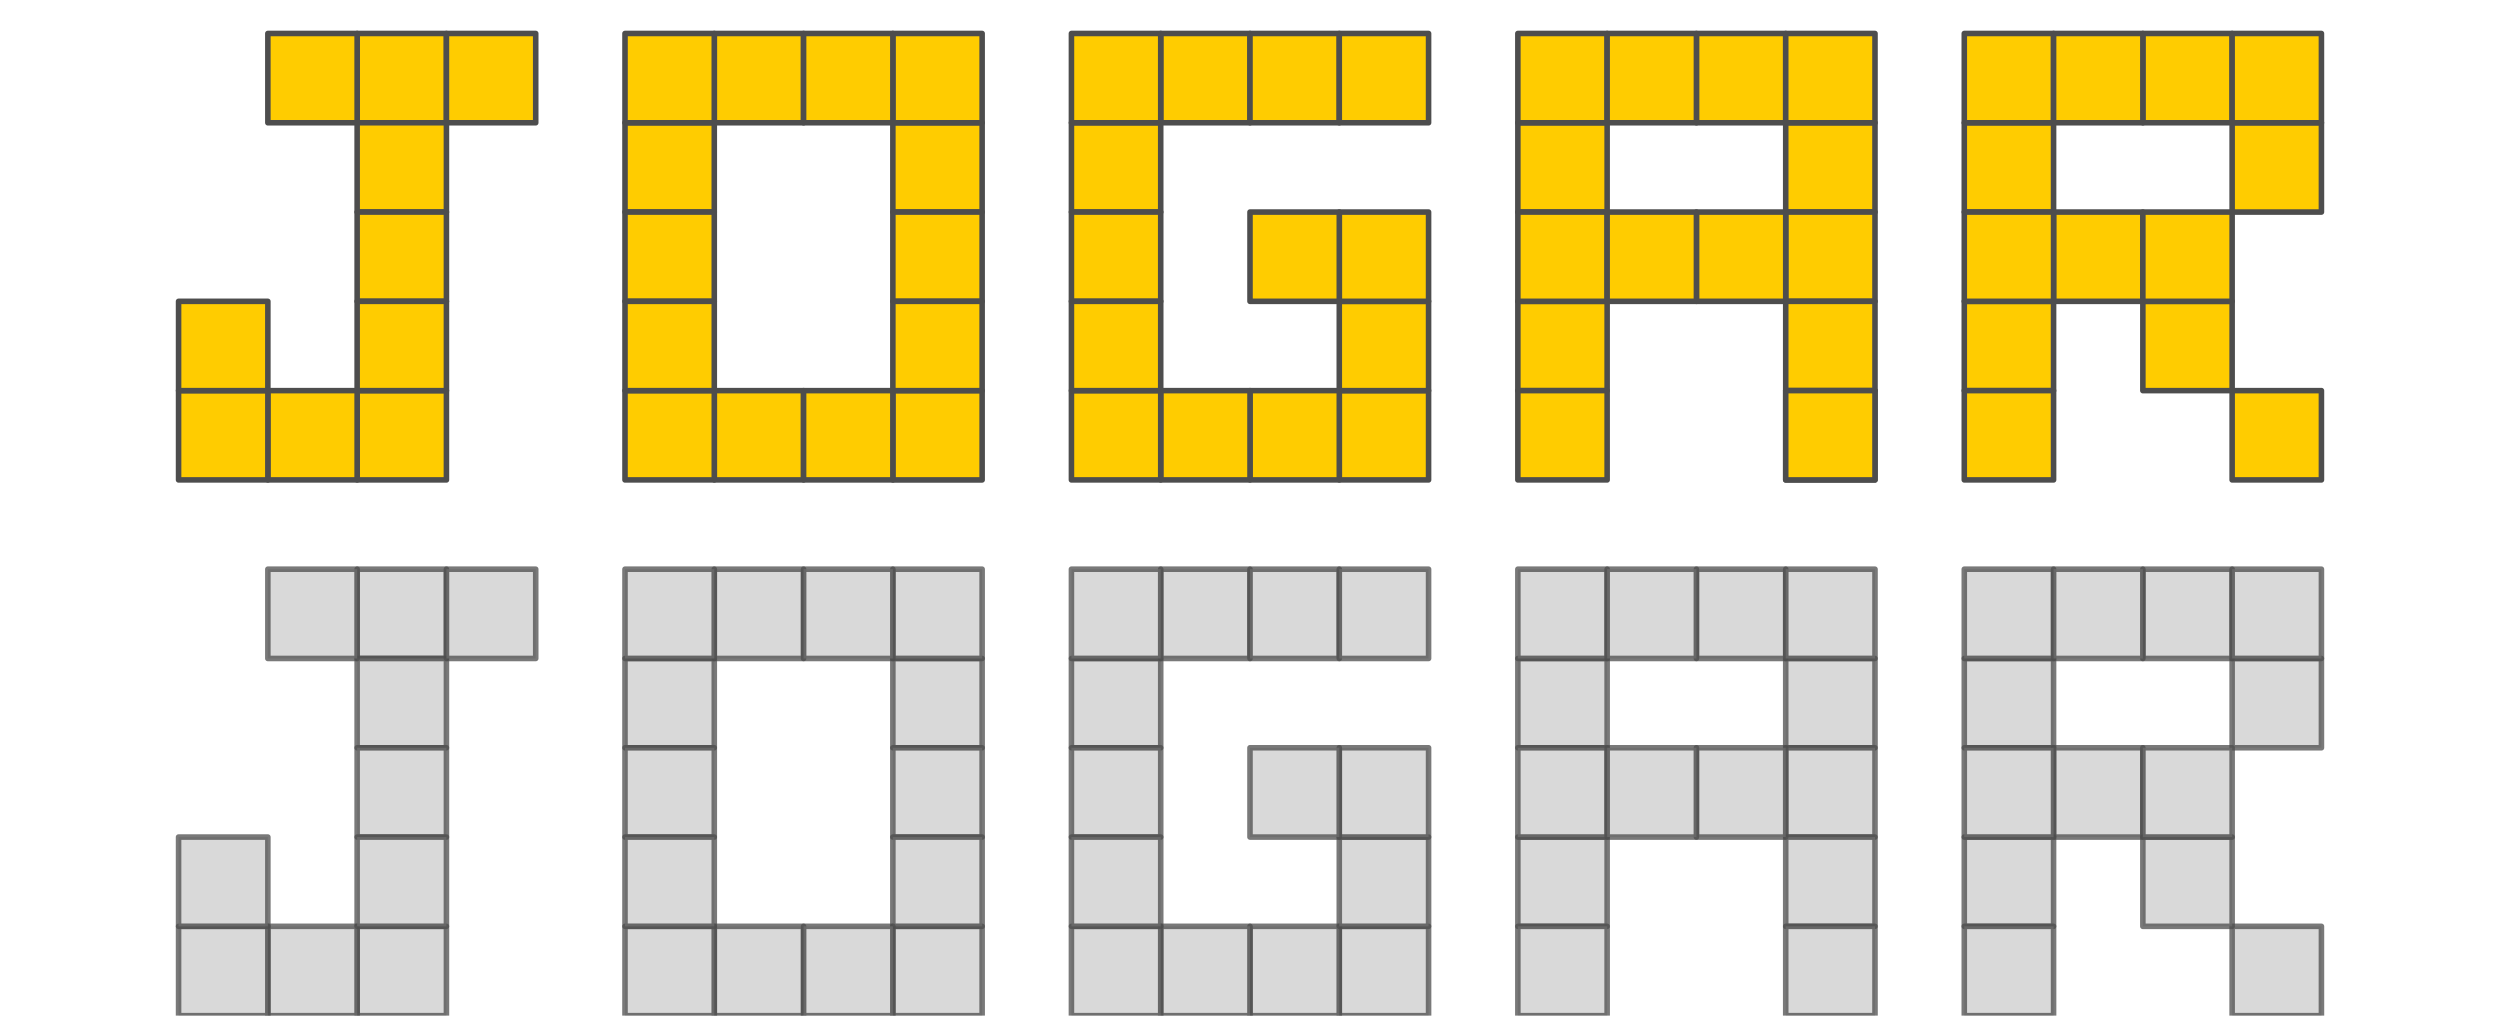 <?xml version="1.0" encoding="UTF-8" standalone="no"?>
<!-- Created with Inkscape (http://www.inkscape.org/) -->

<svg
   xmlns:dc="http://purl.org/dc/elements/1.1/"
   xmlns:cc="http://creativecommons.org/ns#"
   xmlns:rdf="http://www.w3.org/1999/02/22-rdf-syntax-ns#"
   xmlns:svg="http://www.w3.org/2000/svg"
   xmlns="http://www.w3.org/2000/svg"
   xmlns:sodipodi="http://sodipodi.sourceforge.net/DTD/sodipodi-0.dtd"
   xmlns:inkscape="http://www.inkscape.org/namespaces/inkscape"
   width="896"
   height="364"
   id="svg3804"
   version="1.1"
   inkscape:version="0.48.5 r10040"
   sodipodi:docname="mjogar.svg"
   inkscape:export-filename="F:\love2d\blockors\svg\mjogar.png"
   inkscape:export-xdpi="18.543957"
   inkscape:export-ydpi="18.543957">
  <defs
     id="defs3806" />
  <sodipodi:namedview
     id="base"
     pagecolor="#ffffff"
     bordercolor="#666666"
     borderopacity="1.0"
     inkscape:pageopacity="0.0"
     inkscape:pageshadow="2"
     inkscape:zoom="0.99112801"
     inkscape:cx="462.02848"
     inkscape:cy="305.44026"
     inkscape:document-units="px"
     inkscape:current-layer="g3003"
     showgrid="true"
     inkscape:window-width="1920"
     inkscape:window-height="1028"
     inkscape:window-x="-8"
     inkscape:window-y="-8"
     inkscape:window-maximized="1">
    <inkscape:grid
       type="xygrid"
       id="grid2986"
       empspacing="5"
       visible="true"
       enabled="true"
       snapvisiblegridlinesonly="true"
       spacingy="32px"
       spacingx="32px" />
  </sodipodi:namedview>
  <g
     inkscape:label="Layer 1"
     inkscape:groupmode="layer"
     id="layer1"
     transform="translate(0,-688.362)">
    <g
       id="g3003"
       transform="translate(0,19.643)">
      <rect
         ry="0"
         rx="0"
         y="872.719"
         x="128"
         height="32"
         width="32"
         id="rect3964"
         style="opacity:0.75;color:#000000;fill:#cccccc;fill-opacity:1;fill-rule:nonzero;stroke:#4d4d4d;stroke-width:2;stroke-linecap:round;stroke-linejoin:round;stroke-miterlimit:4;stroke-opacity:1;stroke-dasharray:none;stroke-dashoffset:0;marker:none;visibility:visible;display:inline;overflow:visible;enable-background:accumulate" />
      <rect
         style="opacity:0.75;color:#000000;fill:#cccccc;fill-opacity:1;fill-rule:nonzero;stroke:#4d4d4d;stroke-width:2;stroke-linecap:round;stroke-linejoin:round;stroke-miterlimit:4;stroke-opacity:1;stroke-dasharray:none;stroke-dashoffset:0;marker:none;visibility:visible;display:inline;overflow:visible;enable-background:accumulate"
         id="rect3966"
         width="32"
         height="32"
         x="128"
         y="904.719"
         rx="0"
         ry="0" />
      <rect
         ry="0"
         rx="0"
         y="936.719"
         x="128"
         height="32"
         width="32"
         id="rect3968"
         style="opacity:0.75;color:#000000;fill:#cccccc;fill-opacity:1;fill-rule:nonzero;stroke:#4d4d4d;stroke-width:2;stroke-linecap:round;stroke-linejoin:round;stroke-miterlimit:4;stroke-opacity:1;stroke-dasharray:none;stroke-dashoffset:0;marker:none;visibility:visible;display:inline;overflow:visible;enable-background:accumulate" />
      <rect
         style="opacity:0.75;color:#000000;fill:#cccccc;fill-opacity:1;fill-rule:nonzero;stroke:#4d4d4d;stroke-width:2;stroke-linecap:round;stroke-linejoin:round;stroke-miterlimit:4;stroke-opacity:1;stroke-dasharray:none;stroke-dashoffset:0;marker:none;visibility:visible;display:inline;overflow:visible;enable-background:accumulate"
         id="rect3970"
         width="32"
         height="32"
         x="128"
         y="1000.72"
         rx="0"
         ry="0" />
      <rect
         ry="0"
         rx="0"
         y="1000.72"
         x="96"
         height="32"
         width="32"
         id="rect3972"
         style="opacity:0.75;color:#000000;fill:#cccccc;fill-opacity:1;fill-rule:nonzero;stroke:#4d4d4d;stroke-width:2;stroke-linecap:round;stroke-linejoin:round;stroke-miterlimit:4;stroke-opacity:1;stroke-dasharray:none;stroke-dashoffset:0;marker:none;visibility:visible;display:inline;overflow:visible;enable-background:accumulate" />
      <rect
         style="opacity:0.75;color:#000000;fill:#cccccc;fill-opacity:1;fill-rule:nonzero;stroke:#4d4d4d;stroke-width:2;stroke-linecap:round;stroke-linejoin:round;stroke-miterlimit:4;stroke-opacity:1;stroke-dasharray:none;stroke-dashoffset:0;marker:none;visibility:visible;display:inline;overflow:visible;enable-background:accumulate"
         id="rect3974"
         width="32"
         height="32"
         x="64"
         y="1000.72"
         rx="0"
         ry="0" />
      <rect
         ry="0"
         rx="0"
         y="968.719"
         x="64"
         height="32"
         width="32"
         id="rect3976"
         style="opacity:0.75;color:#000000;fill:#cccccc;fill-opacity:1;fill-rule:nonzero;stroke:#4d4d4d;stroke-width:2;stroke-linecap:round;stroke-linejoin:round;stroke-miterlimit:4;stroke-opacity:1;stroke-dasharray:none;stroke-dashoffset:0;marker:none;visibility:visible;display:inline;overflow:visible;enable-background:accumulate" />
      <rect
         style="opacity:0.75;color:#000000;fill:#cccccc;fill-opacity:1;fill-rule:nonzero;stroke:#4d4d4d;stroke-width:2;stroke-linecap:round;stroke-linejoin:round;stroke-miterlimit:4;stroke-opacity:1;stroke-dasharray:none;stroke-dashoffset:0;marker:none;visibility:visible;display:inline;overflow:visible;enable-background:accumulate"
         id="rect3978"
         width="32"
         height="32"
         x="160"
         y="872.719"
         rx="0"
         ry="0" />
      <rect
         ry="0"
         rx="0"
         y="872.719"
         x="96"
         height="32"
         width="32"
         id="rect3980"
         style="opacity:0.75;color:#000000;fill:#cccccc;fill-opacity:1;fill-rule:nonzero;stroke:#4d4d4d;stroke-width:2;stroke-linecap:round;stroke-linejoin:round;stroke-miterlimit:4;stroke-opacity:1;stroke-dasharray:none;stroke-dashoffset:0;marker:none;visibility:visible;display:inline;overflow:visible;enable-background:accumulate" />
      <rect
         style="opacity:0.75;color:#000000;fill:#cccccc;fill-opacity:1;fill-rule:nonzero;stroke:#4d4d4d;stroke-width:2;stroke-linecap:round;stroke-linejoin:round;stroke-miterlimit:4;stroke-opacity:1;stroke-dasharray:none;stroke-dashoffset:0;marker:none;visibility:visible;display:inline;overflow:visible;enable-background:accumulate"
         id="rect3982"
         width="32"
         height="32"
         x="224"
         y="904.719"
         rx="0"
         ry="0" />
      <rect
         ry="0"
         rx="0"
         y="904.719"
         x="320"
         height="32"
         width="32"
         id="rect3984"
         style="opacity:0.75;color:#000000;fill:#cccccc;fill-opacity:1;fill-rule:nonzero;stroke:#4d4d4d;stroke-width:2;stroke-linecap:round;stroke-linejoin:round;stroke-miterlimit:4;stroke-opacity:1;stroke-dasharray:none;stroke-dashoffset:0;marker:none;visibility:visible;display:inline;overflow:visible;enable-background:accumulate" />
      <rect
         style="opacity:0.75;color:#000000;fill:#cccccc;fill-opacity:1;fill-rule:nonzero;stroke:#4d4d4d;stroke-width:2;stroke-linecap:round;stroke-linejoin:round;stroke-miterlimit:4;stroke-opacity:1;stroke-dasharray:none;stroke-dashoffset:0;marker:none;visibility:visible;display:inline;overflow:visible;enable-background:accumulate"
         id="rect3986"
         width="32"
         height="32"
         x="320"
         y="936.719"
         rx="0"
         ry="0" />
      <rect
         ry="0"
         rx="0"
         y="1000.72"
         x="320"
         height="32"
         width="32"
         id="rect3988"
         style="opacity:0.75;color:#000000;fill:#cccccc;fill-opacity:1;fill-rule:nonzero;stroke:#4d4d4d;stroke-width:2;stroke-linecap:round;stroke-linejoin:round;stroke-miterlimit:4;stroke-opacity:1;stroke-dasharray:none;stroke-dashoffset:0;marker:none;visibility:visible;display:inline;overflow:visible;enable-background:accumulate" />
      <rect
         style="opacity:0.75;color:#000000;fill:#cccccc;fill-opacity:1;fill-rule:nonzero;stroke:#4d4d4d;stroke-width:2;stroke-linecap:round;stroke-linejoin:round;stroke-miterlimit:4;stroke-opacity:1;stroke-dasharray:none;stroke-dashoffset:0;marker:none;visibility:visible;display:inline;overflow:visible;enable-background:accumulate"
         id="rect3990"
         width="32"
         height="32"
         x="256"
         y="1000.72"
         rx="0"
         ry="0" />
      <rect
         ry="0"
         rx="0"
         y="1000.72"
         x="224"
         height="32"
         width="32"
         id="rect3992"
         style="opacity:0.75;color:#000000;fill:#cccccc;fill-opacity:1;fill-rule:nonzero;stroke:#4d4d4d;stroke-width:2;stroke-linecap:round;stroke-linejoin:round;stroke-miterlimit:4;stroke-opacity:1;stroke-dasharray:none;stroke-dashoffset:0;marker:none;visibility:visible;display:inline;overflow:visible;enable-background:accumulate" />
      <rect
         style="opacity:0.75;color:#000000;fill:#cccccc;fill-opacity:1;fill-rule:nonzero;stroke:#4d4d4d;stroke-width:2;stroke-linecap:round;stroke-linejoin:round;stroke-miterlimit:4;stroke-opacity:1;stroke-dasharray:none;stroke-dashoffset:0;marker:none;visibility:visible;display:inline;overflow:visible;enable-background:accumulate"
         id="rect3994"
         width="32"
         height="32"
         x="224"
         y="936.719"
         rx="0"
         ry="0" />
      <rect
         ry="0"
         rx="0"
         y="872.719"
         x="256"
         height="32"
         width="32"
         id="rect3996"
         style="opacity:0.75;color:#000000;fill:#cccccc;fill-opacity:1;fill-rule:nonzero;stroke:#4d4d4d;stroke-width:2;stroke-linecap:round;stroke-linejoin:round;stroke-miterlimit:4;stroke-opacity:1;stroke-dasharray:none;stroke-dashoffset:0;marker:none;visibility:visible;display:inline;overflow:visible;enable-background:accumulate" />
      <rect
         style="opacity:0.75;color:#000000;fill:#cccccc;fill-opacity:1;fill-rule:nonzero;stroke:#4d4d4d;stroke-width:2;stroke-linecap:round;stroke-linejoin:round;stroke-miterlimit:4;stroke-opacity:1;stroke-dasharray:none;stroke-dashoffset:0;marker:none;visibility:visible;display:inline;overflow:visible;enable-background:accumulate"
         id="rect3998"
         width="32"
         height="32"
         x="224"
         y="872.719"
         rx="0"
         ry="0" />
      <rect
         style="opacity:0.75;color:#000000;fill:#cccccc;fill-opacity:1;fill-rule:nonzero;stroke:#4d4d4d;stroke-width:2;stroke-linecap:round;stroke-linejoin:round;stroke-miterlimit:4;stroke-opacity:1;stroke-dasharray:none;stroke-dashoffset:0;marker:none;visibility:visible;display:inline;overflow:visible;enable-background:accumulate"
         id="rect4000"
         width="32"
         height="32"
         x="320"
         y="872.719"
         rx="0"
         ry="0" />
      <rect
         ry="0"
         rx="0"
         y="904.72"
         x="384"
         height="32"
         width="32"
         id="rect4002"
         style="opacity:0.75;color:#000000;fill:#cccccc;fill-opacity:1;fill-rule:nonzero;stroke:#4d4d4d;stroke-width:2;stroke-linecap:round;stroke-linejoin:round;stroke-miterlimit:4;stroke-opacity:1;stroke-dasharray:none;stroke-dashoffset:0;marker:none;visibility:visible;display:inline;overflow:visible;enable-background:accumulate" />
      <rect
         ry="0"
         rx="0"
         y="1000.719"
         x="480"
         height="32"
         width="32"
         id="rect4004"
         style="opacity:0.75;color:#000000;fill:#cccccc;fill-opacity:1;fill-rule:nonzero;stroke:#4d4d4d;stroke-width:2;stroke-linecap:round;stroke-linejoin:round;stroke-miterlimit:4;stroke-opacity:1;stroke-dasharray:none;stroke-dashoffset:0;marker:none;visibility:visible;display:inline;overflow:visible;enable-background:accumulate" />
      <rect
         style="opacity:0.75;color:#000000;fill:#cccccc;fill-opacity:1;fill-rule:nonzero;stroke:#4d4d4d;stroke-width:2;stroke-linecap:round;stroke-linejoin:round;stroke-miterlimit:4;stroke-opacity:1;stroke-dasharray:none;stroke-dashoffset:0;marker:none;visibility:visible;display:inline;overflow:visible;enable-background:accumulate"
         id="rect4006"
         width="32"
         height="32"
         x="448"
         y="1000.72"
         rx="0"
         ry="0" />
      <rect
         ry="0"
         rx="0"
         y="1000.72"
         x="416"
         height="32"
         width="32"
         id="rect4008"
         style="opacity:0.75;color:#000000;fill:#cccccc;fill-opacity:1;fill-rule:nonzero;stroke:#4d4d4d;stroke-width:2;stroke-linecap:round;stroke-linejoin:round;stroke-miterlimit:4;stroke-opacity:1;stroke-dasharray:none;stroke-dashoffset:0;marker:none;visibility:visible;display:inline;overflow:visible;enable-background:accumulate" />
      <rect
         style="opacity:0.75;color:#000000;fill:#cccccc;fill-opacity:1;fill-rule:nonzero;stroke:#4d4d4d;stroke-width:2;stroke-linecap:round;stroke-linejoin:round;stroke-miterlimit:4;stroke-opacity:1;stroke-dasharray:none;stroke-dashoffset:0;marker:none;visibility:visible;display:inline;overflow:visible;enable-background:accumulate"
         id="rect4010"
         width="32"
         height="32"
         x="384"
         y="1000.72"
         rx="0"
         ry="0" />
      <rect
         ry="0"
         rx="0"
         y="936.719"
         x="384"
         height="32"
         width="32"
         id="rect4012"
         style="opacity:0.75;color:#000000;fill:#cccccc;fill-opacity:1;fill-rule:nonzero;stroke:#4d4d4d;stroke-width:2;stroke-linecap:round;stroke-linejoin:round;stroke-miterlimit:4;stroke-opacity:1;stroke-dasharray:none;stroke-dashoffset:0;marker:none;visibility:visible;display:inline;overflow:visible;enable-background:accumulate" />
      <rect
         style="opacity:0.75;color:#000000;fill:#cccccc;fill-opacity:1;fill-rule:nonzero;stroke:#4d4d4d;stroke-width:2;stroke-linecap:round;stroke-linejoin:round;stroke-miterlimit:4;stroke-opacity:1;stroke-dasharray:none;stroke-dashoffset:0;marker:none;visibility:visible;display:inline;overflow:visible;enable-background:accumulate"
         id="rect4014"
         width="32"
         height="32"
         x="416"
         y="872.719"
         rx="0"
         ry="0" />
      <rect
         ry="0"
         rx="0"
         y="872.719"
         x="384"
         height="32"
         width="32"
         id="rect4016"
         style="opacity:0.75;color:#000000;fill:#cccccc;fill-opacity:1;fill-rule:nonzero;stroke:#4d4d4d;stroke-width:2;stroke-linecap:round;stroke-linejoin:round;stroke-miterlimit:4;stroke-opacity:1;stroke-dasharray:none;stroke-dashoffset:0;marker:none;visibility:visible;display:inline;overflow:visible;enable-background:accumulate" />
      <rect
         ry="0"
         rx="0"
         y="872.72"
         x="448"
         height="32"
         width="32"
         id="rect4018"
         style="opacity:0.75;color:#000000;fill:#cccccc;fill-opacity:1;fill-rule:nonzero;stroke:#4d4d4d;stroke-width:2;stroke-linecap:round;stroke-linejoin:round;stroke-miterlimit:4;stroke-opacity:1;stroke-dasharray:none;stroke-dashoffset:0;marker:none;visibility:visible;display:inline;overflow:visible;enable-background:accumulate" />
      <rect
         ry="0"
         rx="0"
         y="904.72"
         x="544"
         height="32"
         width="32"
         id="rect4020"
         style="opacity:0.75;color:#000000;fill:#cccccc;fill-opacity:1;fill-rule:nonzero;stroke:#4d4d4d;stroke-width:2;stroke-linecap:round;stroke-linejoin:round;stroke-miterlimit:4;stroke-opacity:1;stroke-dasharray:none;stroke-dashoffset:0;marker:none;visibility:visible;display:inline;overflow:visible;enable-background:accumulate" />
      <rect
         style="opacity:0.75;color:#000000;fill:#cccccc;fill-opacity:1;fill-rule:nonzero;stroke:#4d4d4d;stroke-width:2;stroke-linecap:round;stroke-linejoin:round;stroke-miterlimit:4;stroke-opacity:1;stroke-dasharray:none;stroke-dashoffset:0;marker:none;visibility:visible;display:inline;overflow:visible;enable-background:accumulate"
         id="rect4022"
         width="32"
         height="32"
         x="640"
         y="904.719"
         rx="0"
         ry="0" />
      <rect
         ry="0"
         rx="0"
         y="936.719"
         x="640"
         height="32"
         width="32"
         id="rect4024"
         style="opacity:0.75;color:#000000;fill:#cccccc;fill-opacity:1;fill-rule:nonzero;stroke:#4d4d4d;stroke-width:2;stroke-linecap:round;stroke-linejoin:round;stroke-miterlimit:4;stroke-opacity:1;stroke-dasharray:none;stroke-dashoffset:0;marker:none;visibility:visible;display:inline;overflow:visible;enable-background:accumulate" />
      <rect
         style="opacity:0.75;color:#000000;fill:#cccccc;fill-opacity:1;fill-rule:nonzero;stroke:#4d4d4d;stroke-width:2;stroke-linecap:round;stroke-linejoin:round;stroke-miterlimit:4;stroke-opacity:1;stroke-dasharray:none;stroke-dashoffset:0;marker:none;visibility:visible;display:inline;overflow:visible;enable-background:accumulate"
         id="rect4026"
         width="32"
         height="32"
         x="640"
         y="968.719"
         rx="0"
         ry="0" />
      <rect
         style="opacity:0.75;color:#000000;fill:#cccccc;fill-opacity:1;fill-rule:nonzero;stroke:#4d4d4d;stroke-width:2;stroke-linecap:round;stroke-linejoin:round;stroke-miterlimit:4;stroke-opacity:1;stroke-dasharray:none;stroke-dashoffset:0;marker:none;visibility:visible;display:inline;overflow:visible;enable-background:accumulate"
         id="rect4030"
         width="32"
         height="32"
         x="544"
         y="968.719"
         rx="0"
         ry="0" />
      <rect
         ry="0"
         rx="0"
         y="936.719"
         x="544"
         height="32"
         width="32"
         id="rect4032"
         style="opacity:0.75;color:#000000;fill:#cccccc;fill-opacity:1;fill-rule:nonzero;stroke:#4d4d4d;stroke-width:2;stroke-linecap:round;stroke-linejoin:round;stroke-miterlimit:4;stroke-opacity:1;stroke-dasharray:none;stroke-dashoffset:0;marker:none;visibility:visible;display:inline;overflow:visible;enable-background:accumulate" />
      <rect
         style="opacity:0.75;color:#000000;fill:#cccccc;fill-opacity:1;fill-rule:nonzero;stroke:#4d4d4d;stroke-width:2;stroke-linecap:round;stroke-linejoin:round;stroke-miterlimit:4;stroke-opacity:1;stroke-dasharray:none;stroke-dashoffset:0;marker:none;visibility:visible;display:inline;overflow:visible;enable-background:accumulate"
         id="rect4034"
         width="32"
         height="32"
         x="608"
         y="872.719"
         rx="0"
         ry="0" />
      <rect
         ry="0"
         rx="0"
         y="872.719"
         x="544"
         height="32"
         width="32"
         id="rect4036"
         style="opacity:0.75;color:#000000;fill:#cccccc;fill-opacity:1;fill-rule:nonzero;stroke:#4d4d4d;stroke-width:2;stroke-linecap:round;stroke-linejoin:round;stroke-miterlimit:4;stroke-opacity:1;stroke-dasharray:none;stroke-dashoffset:0;marker:none;visibility:visible;display:inline;overflow:visible;enable-background:accumulate" />
      <rect
         ry="0"
         rx="0"
         y="872.72"
         x="640"
         height="32"
         width="32"
         id="rect4038"
         style="opacity:0.75;color:#000000;fill:#cccccc;fill-opacity:1;fill-rule:nonzero;stroke:#4d4d4d;stroke-width:2;stroke-linecap:round;stroke-linejoin:round;stroke-miterlimit:4;stroke-opacity:1;stroke-dasharray:none;stroke-dashoffset:0;marker:none;visibility:visible;display:inline;overflow:visible;enable-background:accumulate" />
      <rect
         style="opacity:0.75;color:#000000;fill:#cccccc;fill-opacity:1;fill-rule:nonzero;stroke:#4d4d4d;stroke-width:2;stroke-linecap:round;stroke-linejoin:round;stroke-miterlimit:4;stroke-opacity:1;stroke-dasharray:none;stroke-dashoffset:0;marker:none;visibility:visible;display:inline;overflow:visible;enable-background:accumulate"
         id="rect4040"
         width="32"
         height="32"
         x="704"
         y="904.72"
         rx="0"
         ry="0" />
      <rect
         ry="0"
         rx="0"
         y="904.719"
         x="800"
         height="32"
         width="32"
         id="rect4042"
         style="opacity:0.75;color:#000000;fill:#cccccc;fill-opacity:1;fill-rule:nonzero;stroke:#4d4d4d;stroke-width:2;stroke-linecap:round;stroke-linejoin:round;stroke-miterlimit:4;stroke-opacity:1;stroke-dasharray:none;stroke-dashoffset:0;marker:none;visibility:visible;display:inline;overflow:visible;enable-background:accumulate" />
      <rect
         ry="0"
         rx="0"
         y="1000.72"
         x="800"
         height="32"
         width="32"
         id="rect4044"
         style="opacity:0.75;color:#000000;fill:#cccccc;fill-opacity:1;fill-rule:nonzero;stroke:#4d4d4d;stroke-width:2;stroke-linecap:round;stroke-linejoin:round;stroke-miterlimit:4;stroke-opacity:1;stroke-dasharray:none;stroke-dashoffset:0;marker:none;visibility:visible;display:inline;overflow:visible;enable-background:accumulate" />
      <rect
         style="opacity:0.75;color:#000000;fill:#cccccc;fill-opacity:1;fill-rule:nonzero;stroke:#4d4d4d;stroke-width:2;stroke-linecap:round;stroke-linejoin:round;stroke-miterlimit:4;stroke-opacity:1;stroke-dasharray:none;stroke-dashoffset:0;marker:none;visibility:visible;display:inline;overflow:visible;enable-background:accumulate"
         id="rect4046"
         width="32"
         height="32"
         x="736"
         y="936.719"
         rx="0"
         ry="0" />
      <rect
         ry="0"
         rx="0"
         y="968.72"
         x="704"
         height="32"
         width="32"
         id="rect4048"
         style="opacity:0.75;color:#000000;fill:#cccccc;fill-opacity:1;fill-rule:nonzero;stroke:#4d4d4d;stroke-width:2;stroke-linecap:round;stroke-linejoin:round;stroke-miterlimit:4;stroke-opacity:1;stroke-dasharray:none;stroke-dashoffset:0;marker:none;visibility:visible;display:inline;overflow:visible;enable-background:accumulate" />
      <rect
         style="opacity:0.75;color:#000000;fill:#cccccc;fill-opacity:1;fill-rule:nonzero;stroke:#4d4d4d;stroke-width:2;stroke-linecap:round;stroke-linejoin:round;stroke-miterlimit:4;stroke-opacity:1;stroke-dasharray:none;stroke-dashoffset:0;marker:none;visibility:visible;display:inline;overflow:visible;enable-background:accumulate"
         id="rect4050"
         width="32"
         height="32"
         x="704"
         y="936.719"
         rx="0"
         ry="0" />
      <rect
         ry="0"
         rx="0"
         y="968.719"
         x="768"
         height="32"
         width="32"
         id="rect4052"
         style="opacity:0.75;color:#000000;fill:#cccccc;fill-opacity:1;fill-rule:nonzero;stroke:#4d4d4d;stroke-width:2;stroke-linecap:round;stroke-linejoin:round;stroke-miterlimit:4;stroke-opacity:1;stroke-dasharray:none;stroke-dashoffset:0;marker:none;visibility:visible;display:inline;overflow:visible;enable-background:accumulate" />
      <rect
         style="opacity:0.75;color:#000000;fill:#cccccc;fill-opacity:1;fill-rule:nonzero;stroke:#4d4d4d;stroke-width:2;stroke-linecap:round;stroke-linejoin:round;stroke-miterlimit:4;stroke-opacity:1;stroke-dasharray:none;stroke-dashoffset:0;marker:none;visibility:visible;display:inline;overflow:visible;enable-background:accumulate"
         id="rect4054"
         width="32"
         height="32"
         x="704"
         y="872.719"
         rx="0"
         ry="0" />
      <rect
         ry="0"
         rx="0"
         y="968.719"
         x="128"
         height="32"
         width="32"
         id="rect3089"
         style="opacity:0.75;color:#000000;fill:#cccccc;fill-opacity:1;fill-rule:nonzero;stroke:#4d4d4d;stroke-width:2;stroke-linecap:round;stroke-linejoin:round;stroke-miterlimit:4;stroke-opacity:1;stroke-dasharray:none;stroke-dashoffset:0;marker:none;visibility:visible;display:inline;overflow:visible;enable-background:accumulate" />
      <rect
         ry="0"
         rx="0"
         y="968.72"
         x="320"
         height="32"
         width="32"
         id="rect3091"
         style="opacity:0.75;color:#000000;fill:#cccccc;fill-opacity:1;fill-rule:nonzero;stroke:#4d4d4d;stroke-width:2;stroke-linecap:round;stroke-linejoin:round;stroke-miterlimit:4;stroke-opacity:1;stroke-dasharray:none;stroke-dashoffset:0;marker:none;visibility:visible;display:inline;overflow:visible;enable-background:accumulate" />
      <rect
         ry="0"
         rx="0"
         y="968.719"
         x="224"
         height="32"
         width="32"
         id="rect3093"
         style="opacity:0.75;color:#000000;fill:#cccccc;fill-opacity:1;fill-rule:nonzero;stroke:#4d4d4d;stroke-width:2;stroke-linecap:round;stroke-linejoin:round;stroke-miterlimit:4;stroke-opacity:1;stroke-dasharray:none;stroke-dashoffset:0;marker:none;visibility:visible;display:inline;overflow:visible;enable-background:accumulate" />
      <rect
         style="opacity:0.75;color:#000000;fill:#cccccc;fill-opacity:1;fill-rule:nonzero;stroke:#4d4d4d;stroke-width:2;stroke-linecap:round;stroke-linejoin:round;stroke-miterlimit:4;stroke-opacity:1;stroke-dasharray:none;stroke-dashoffset:0;marker:none;visibility:visible;display:inline;overflow:visible;enable-background:accumulate"
         id="rect3095"
         width="32"
         height="32"
         x="288"
         y="872.719"
         rx="0"
         ry="0" />
      <rect
         ry="0"
         rx="0"
         y="1000.72"
         x="288"
         height="32"
         width="32"
         id="rect3097"
         style="opacity:0.75;color:#000000;fill:#cccccc;fill-opacity:1;fill-rule:nonzero;stroke:#4d4d4d;stroke-width:2;stroke-linecap:round;stroke-linejoin:round;stroke-miterlimit:4;stroke-opacity:1;stroke-dasharray:none;stroke-dashoffset:0;marker:none;visibility:visible;display:inline;overflow:visible;enable-background:accumulate" />
      <rect
         style="opacity:0.75;color:#000000;fill:#cccccc;fill-opacity:1;fill-rule:nonzero;stroke:#4d4d4d;stroke-width:2;stroke-linecap:round;stroke-linejoin:round;stroke-miterlimit:4;stroke-opacity:1;stroke-dasharray:none;stroke-dashoffset:0;marker:none;visibility:visible;display:inline;overflow:visible;enable-background:accumulate"
         id="rect3101"
         width="32"
         height="32"
         x="480"
         y="968.719"
         rx="0"
         ry="0" />
      <rect
         ry="0"
         rx="0"
         y="936.719"
         x="480"
         height="32"
         width="32"
         id="rect3103"
         style="opacity:0.75;color:#000000;fill:#cccccc;fill-opacity:1;fill-rule:nonzero;stroke:#4d4d4d;stroke-width:2;stroke-linecap:round;stroke-linejoin:round;stroke-miterlimit:4;stroke-opacity:1;stroke-dasharray:none;stroke-dashoffset:0;marker:none;visibility:visible;display:inline;overflow:visible;enable-background:accumulate" />
      <rect
         style="opacity:0.75;color:#000000;fill:#cccccc;fill-opacity:1;fill-rule:nonzero;stroke:#4d4d4d;stroke-width:2;stroke-linecap:round;stroke-linejoin:round;stroke-miterlimit:4;stroke-opacity:1;stroke-dasharray:none;stroke-dashoffset:0;marker:none;visibility:visible;display:inline;overflow:visible;enable-background:accumulate"
         id="rect3105"
         width="32"
         height="32"
         x="448"
         y="936.719"
         rx="0"
         ry="0" />
      <rect
         style="opacity:0.75;color:#000000;fill:#cccccc;fill-opacity:1;fill-rule:nonzero;stroke:#4d4d4d;stroke-width:2;stroke-linecap:round;stroke-linejoin:round;stroke-miterlimit:4;stroke-opacity:1;stroke-dasharray:none;stroke-dashoffset:0;marker:none;visibility:visible;display:inline;overflow:visible;enable-background:accumulate"
         id="rect3107"
         width="32"
         height="32"
         x="384"
         y="968.719"
         rx="0"
         ry="0" />
      <rect
         style="opacity:0.75;color:#000000;fill:#cccccc;fill-opacity:1;fill-rule:nonzero;stroke:#4d4d4d;stroke-width:2;stroke-linecap:round;stroke-linejoin:round;stroke-miterlimit:4;stroke-opacity:1;stroke-dasharray:none;stroke-dashoffset:0;marker:none;visibility:visible;display:inline;overflow:visible;enable-background:accumulate"
         id="rect3109"
         width="32"
         height="32"
         x="480"
         y="872.719"
         rx="0"
         ry="0" />
      <rect
         ry="0"
         rx="0"
         y="1000.72"
         x="544"
         height="32"
         width="32"
         id="rect3113"
         style="opacity:0.75;color:#000000;fill:#cccccc;fill-opacity:1;fill-rule:nonzero;stroke:#4d4d4d;stroke-width:2;stroke-linecap:round;stroke-linejoin:round;stroke-miterlimit:4;stroke-opacity:1;stroke-dasharray:none;stroke-dashoffset:0;marker:none;visibility:visible;display:inline;overflow:visible;enable-background:accumulate" />
      <rect
         style="opacity:0.75;color:#000000;fill:#cccccc;fill-opacity:1;fill-rule:nonzero;stroke:#4d4d4d;stroke-width:2;stroke-linecap:round;stroke-linejoin:round;stroke-miterlimit:4;stroke-opacity:1;stroke-dasharray:none;stroke-dashoffset:0;marker:none;visibility:visible;display:inline;overflow:visible;enable-background:accumulate"
         id="rect3115"
         width="32"
         height="32"
         x="640"
         y="1000.72"
         rx="0"
         ry="0" />
      <rect
         ry="0"
         rx="0"
         y="872.719"
         x="576"
         height="32"
         width="32"
         id="rect3119"
         style="opacity:0.75;color:#000000;fill:#cccccc;fill-opacity:1;fill-rule:nonzero;stroke:#4d4d4d;stroke-width:2;stroke-linecap:round;stroke-linejoin:round;stroke-miterlimit:4;stroke-opacity:1;stroke-dasharray:none;stroke-dashoffset:0;marker:none;visibility:visible;display:inline;overflow:visible;enable-background:accumulate" />
      <rect
         ry="0"
         rx="0"
         y="936.719"
         x="608"
         height="32"
         width="32"
         id="rect3125"
         style="opacity:0.75;color:#000000;fill:#cccccc;fill-opacity:1;fill-rule:nonzero;stroke:#4d4d4d;stroke-width:2;stroke-linecap:round;stroke-linejoin:round;stroke-miterlimit:4;stroke-opacity:1;stroke-dasharray:none;stroke-dashoffset:0;marker:none;visibility:visible;display:inline;overflow:visible;enable-background:accumulate" />
      <rect
         style="opacity:0.75;color:#000000;fill:#cccccc;fill-opacity:1;fill-rule:nonzero;stroke:#4d4d4d;stroke-width:2;stroke-linecap:round;stroke-linejoin:round;stroke-miterlimit:4;stroke-opacity:1;stroke-dasharray:none;stroke-dashoffset:0;marker:none;visibility:visible;display:inline;overflow:visible;enable-background:accumulate"
         id="rect3127"
         width="32"
         height="32"
         x="576"
         y="936.719"
         rx="0"
         ry="0" />
      <rect
         style="opacity:0.75;color:#000000;fill:#cccccc;fill-opacity:1;fill-rule:nonzero;stroke:#4d4d4d;stroke-width:2;stroke-linecap:round;stroke-linejoin:round;stroke-miterlimit:4;stroke-opacity:1;stroke-dasharray:none;stroke-dashoffset:0;marker:none;visibility:visible;display:inline;overflow:visible;enable-background:accumulate"
         id="rect3129"
         width="32"
         height="32"
         x="704"
         y="1000.72"
         rx="0"
         ry="0" />
      <rect
         style="opacity:0.75;color:#000000;fill:#cccccc;fill-opacity:1;fill-rule:nonzero;stroke:#4d4d4d;stroke-width:2;stroke-linecap:round;stroke-linejoin:round;stroke-miterlimit:4;stroke-opacity:1;stroke-dasharray:none;stroke-dashoffset:0;marker:none;visibility:visible;display:inline;overflow:visible;enable-background:accumulate"
         id="rect3131"
         width="32"
         height="32"
         x="768"
         y="936.719"
         rx="0"
         ry="0" />
      <rect
         style="opacity:0.75;color:#000000;fill:#cccccc;fill-opacity:1;fill-rule:nonzero;stroke:#4d4d4d;stroke-width:2;stroke-linecap:round;stroke-linejoin:round;stroke-miterlimit:4;stroke-opacity:1;stroke-dasharray:none;stroke-dashoffset:0;marker:none;visibility:visible;display:inline;overflow:visible;enable-background:accumulate"
         id="rect3133"
         width="32"
         height="32"
         x="768"
         y="872.719"
         rx="0"
         ry="0" />
      <rect
         ry="0"
         rx="0"
         y="872.719"
         x="736"
         height="32"
         width="32"
         id="rect3135"
         style="opacity:0.75;color:#000000;fill:#cccccc;fill-opacity:1;fill-rule:nonzero;stroke:#4d4d4d;stroke-width:2;stroke-linecap:round;stroke-linejoin:round;stroke-miterlimit:4;stroke-opacity:1;stroke-dasharray:none;stroke-dashoffset:0;marker:none;visibility:visible;display:inline;overflow:visible;enable-background:accumulate" />
      <rect
         style="opacity:0.75;color:#000000;fill:#cccccc;fill-opacity:1;fill-rule:nonzero;stroke:#4d4d4d;stroke-width:2;stroke-linecap:round;stroke-linejoin:round;stroke-miterlimit:4;stroke-opacity:1;stroke-dasharray:none;stroke-dashoffset:0;marker:none;visibility:visible;display:inline;overflow:visible;enable-background:accumulate"
         id="rect3137"
         width="32"
         height="32"
         x="800"
         y="872.719"
         rx="0"
         ry="0" />
      <rect
         style="color:#000000;fill:#ffcc00;fill-opacity:1;fill-rule:nonzero;stroke:#4d4d4d;stroke-width:2;stroke-linecap:round;stroke-linejoin:round;stroke-miterlimit:4;stroke-opacity:1;stroke-dasharray:none;stroke-dashoffset:0;marker:none;visibility:visible;display:inline;overflow:visible;enable-background:accumulate"
         id="rect3139"
         width="32"
         height="32"
         x="128"
         y="680.719"
         rx="0"
         ry="0" />
      <rect
         ry="0"
         rx="0"
         y="712.719"
         x="128"
         height="32"
         width="32"
         id="rect3141"
         style="color:#000000;fill:#ffcc00;fill-opacity:1;fill-rule:nonzero;stroke:#4d4d4d;stroke-width:2;stroke-linecap:round;stroke-linejoin:round;stroke-miterlimit:4;stroke-opacity:1;stroke-dasharray:none;stroke-dashoffset:0;marker:none;visibility:visible;display:inline;overflow:visible;enable-background:accumulate" />
      <rect
         style="color:#000000;fill:#ffcc00;fill-opacity:1;fill-rule:nonzero;stroke:#4d4d4d;stroke-width:2;stroke-linecap:round;stroke-linejoin:round;stroke-miterlimit:4;stroke-opacity:1;stroke-dasharray:none;stroke-dashoffset:0;marker:none;visibility:visible;display:inline;overflow:visible;enable-background:accumulate"
         id="rect3143"
         width="32"
         height="32"
         x="128"
         y="744.719"
         rx="0"
         ry="0" />
      <rect
         ry="0"
         rx="0"
         y="808.719"
         x="128"
         height="32"
         width="32"
         id="rect3145"
         style="color:#000000;fill:#ffcc00;fill-opacity:1;fill-rule:nonzero;stroke:#4d4d4d;stroke-width:2;stroke-linecap:round;stroke-linejoin:round;stroke-miterlimit:4;stroke-opacity:1;stroke-dasharray:none;stroke-dashoffset:0;marker:none;visibility:visible;display:inline;overflow:visible;enable-background:accumulate" />
      <rect
         style="color:#000000;fill:#ffcc00;fill-opacity:1;fill-rule:nonzero;stroke:#4d4d4d;stroke-width:2;stroke-linecap:round;stroke-linejoin:round;stroke-miterlimit:4;stroke-opacity:1;stroke-dasharray:none;stroke-dashoffset:0;marker:none;visibility:visible;display:inline;overflow:visible;enable-background:accumulate"
         id="rect3147"
         width="32"
         height="32"
         x="96"
         y="808.719"
         rx="0"
         ry="0" />
      <rect
         ry="0"
         rx="0"
         y="808.719"
         x="64"
         height="32"
         width="32"
         id="rect3149"
         style="color:#000000;fill:#ffcc00;fill-opacity:1;fill-rule:nonzero;stroke:#4d4d4d;stroke-width:2;stroke-linecap:round;stroke-linejoin:round;stroke-miterlimit:4;stroke-opacity:1;stroke-dasharray:none;stroke-dashoffset:0;marker:none;visibility:visible;display:inline;overflow:visible;enable-background:accumulate" />
      <rect
         style="color:#000000;fill:#ffcc00;fill-opacity:1;fill-rule:nonzero;stroke:#4d4d4d;stroke-width:2;stroke-linecap:round;stroke-linejoin:round;stroke-miterlimit:4;stroke-opacity:1;stroke-dasharray:none;stroke-dashoffset:0;marker:none;visibility:visible;display:inline;overflow:visible;enable-background:accumulate"
         id="rect3151"
         width="32"
         height="32"
         x="64"
         y="776.719"
         rx="0"
         ry="0" />
      <rect
         ry="0"
         rx="0"
         y="680.719"
         x="160"
         height="32"
         width="32"
         id="rect3153"
         style="color:#000000;fill:#ffcc00;fill-opacity:1;fill-rule:nonzero;stroke:#4d4d4d;stroke-width:2;stroke-linecap:round;stroke-linejoin:round;stroke-miterlimit:4;stroke-opacity:1;stroke-dasharray:none;stroke-dashoffset:0;marker:none;visibility:visible;display:inline;overflow:visible;enable-background:accumulate" />
      <rect
         style="color:#000000;fill:#ffcc00;fill-opacity:1;fill-rule:nonzero;stroke:#4d4d4d;stroke-width:2;stroke-linecap:round;stroke-linejoin:round;stroke-miterlimit:4;stroke-opacity:1;stroke-dasharray:none;stroke-dashoffset:0;marker:none;visibility:visible;display:inline;overflow:visible;enable-background:accumulate"
         id="rect3155"
         width="32"
         height="32"
         x="96"
         y="680.719"
         rx="0"
         ry="0" />
      <rect
         ry="0"
         rx="0"
         y="712.719"
         x="224"
         height="32"
         width="32"
         id="rect3157"
         style="color:#000000;fill:#ffcc00;fill-opacity:1;fill-rule:nonzero;stroke:#4d4d4d;stroke-width:2;stroke-linecap:round;stroke-linejoin:round;stroke-miterlimit:4;stroke-opacity:1;stroke-dasharray:none;stroke-dashoffset:0;marker:none;visibility:visible;display:inline;overflow:visible;enable-background:accumulate" />
      <rect
         style="color:#000000;fill:#ffcc00;fill-opacity:1;fill-rule:nonzero;stroke:#4d4d4d;stroke-width:2;stroke-linecap:round;stroke-linejoin:round;stroke-miterlimit:4;stroke-opacity:1;stroke-dasharray:none;stroke-dashoffset:0;marker:none;visibility:visible;display:inline;overflow:visible;enable-background:accumulate"
         id="rect3159"
         width="32"
         height="32"
         x="320"
         y="712.719"
         rx="0"
         ry="0" />
      <rect
         ry="0"
         rx="0"
         y="744.719"
         x="320"
         height="32"
         width="32"
         id="rect3161"
         style="color:#000000;fill:#ffcc00;fill-opacity:1;fill-rule:nonzero;stroke:#4d4d4d;stroke-width:2;stroke-linecap:round;stroke-linejoin:round;stroke-miterlimit:4;stroke-opacity:1;stroke-dasharray:none;stroke-dashoffset:0;marker:none;visibility:visible;display:inline;overflow:visible;enable-background:accumulate" />
      <rect
         style="color:#000000;fill:#ffcc00;fill-opacity:1;fill-rule:nonzero;stroke:#4d4d4d;stroke-width:2;stroke-linecap:round;stroke-linejoin:round;stroke-miterlimit:4;stroke-opacity:1;stroke-dasharray:none;stroke-dashoffset:0;marker:none;visibility:visible;display:inline;overflow:visible;enable-background:accumulate"
         id="rect3163"
         width="32"
         height="32"
         x="320"
         y="808.72"
         rx="0"
         ry="0" />
      <rect
         ry="0"
         rx="0"
         y="808.719"
         x="256"
         height="32"
         width="32"
         id="rect3165"
         style="color:#000000;fill:#ffcc00;fill-opacity:1;fill-rule:nonzero;stroke:#4d4d4d;stroke-width:2;stroke-linecap:round;stroke-linejoin:round;stroke-miterlimit:4;stroke-opacity:1;stroke-dasharray:none;stroke-dashoffset:0;marker:none;visibility:visible;display:inline;overflow:visible;enable-background:accumulate" />
      <rect
         style="color:#000000;fill:#ffcc00;fill-opacity:1;fill-rule:nonzero;stroke:#4d4d4d;stroke-width:2;stroke-linecap:round;stroke-linejoin:round;stroke-miterlimit:4;stroke-opacity:1;stroke-dasharray:none;stroke-dashoffset:0;marker:none;visibility:visible;display:inline;overflow:visible;enable-background:accumulate"
         id="rect3167"
         width="32"
         height="32"
         x="224"
         y="808.719"
         rx="0"
         ry="0" />
      <rect
         ry="0"
         rx="0"
         y="744.719"
         x="224"
         height="32"
         width="32"
         id="rect3169"
         style="color:#000000;fill:#ffcc00;fill-opacity:1;fill-rule:nonzero;stroke:#4d4d4d;stroke-width:2;stroke-linecap:round;stroke-linejoin:round;stroke-miterlimit:4;stroke-opacity:1;stroke-dasharray:none;stroke-dashoffset:0;marker:none;visibility:visible;display:inline;overflow:visible;enable-background:accumulate" />
      <rect
         style="color:#000000;fill:#ffcc00;fill-opacity:1;fill-rule:nonzero;stroke:#4d4d4d;stroke-width:2;stroke-linecap:round;stroke-linejoin:round;stroke-miterlimit:4;stroke-opacity:1;stroke-dasharray:none;stroke-dashoffset:0;marker:none;visibility:visible;display:inline;overflow:visible;enable-background:accumulate"
         id="rect3171"
         width="32"
         height="32"
         x="256"
         y="680.719"
         rx="0"
         ry="0" />
      <rect
         ry="0"
         rx="0"
         y="680.719"
         x="224"
         height="32"
         width="32"
         id="rect3173"
         style="color:#000000;fill:#ffcc00;fill-opacity:1;fill-rule:nonzero;stroke:#4d4d4d;stroke-width:2;stroke-linecap:round;stroke-linejoin:round;stroke-miterlimit:4;stroke-opacity:1;stroke-dasharray:none;stroke-dashoffset:0;marker:none;visibility:visible;display:inline;overflow:visible;enable-background:accumulate" />
      <rect
         ry="0"
         rx="0"
         y="680.719"
         x="320"
         height="32"
         width="32"
         id="rect3175"
         style="color:#000000;fill:#ffcc00;fill-opacity:1;fill-rule:nonzero;stroke:#4d4d4d;stroke-width:2;stroke-linecap:round;stroke-linejoin:round;stroke-miterlimit:4;stroke-opacity:1;stroke-dasharray:none;stroke-dashoffset:0;marker:none;visibility:visible;display:inline;overflow:visible;enable-background:accumulate" />
      <rect
         style="color:#000000;fill:#ffcc00;fill-opacity:1;fill-rule:nonzero;stroke:#4d4d4d;stroke-width:2;stroke-linecap:round;stroke-linejoin:round;stroke-miterlimit:4;stroke-opacity:1;stroke-dasharray:none;stroke-dashoffset:0;marker:none;visibility:visible;display:inline;overflow:visible;enable-background:accumulate"
         id="rect3177"
         width="32"
         height="32"
         x="384"
         y="712.72"
         rx="0"
         ry="0" />
      <rect
         style="color:#000000;fill:#ffcc00;fill-opacity:1;fill-rule:nonzero;stroke:#4d4d4d;stroke-width:2;stroke-linecap:round;stroke-linejoin:round;stroke-miterlimit:4;stroke-opacity:1;stroke-dasharray:none;stroke-dashoffset:0;marker:none;visibility:visible;display:inline;overflow:visible;enable-background:accumulate"
         id="rect3179"
         width="32"
         height="32"
         x="480"
         y="808.719"
         rx="0"
         ry="0" />
      <rect
         ry="0"
         rx="0"
         y="808.719"
         x="448"
         height="32"
         width="32"
         id="rect3181"
         style="color:#000000;fill:#ffcc00;fill-opacity:1;fill-rule:nonzero;stroke:#4d4d4d;stroke-width:2;stroke-linecap:round;stroke-linejoin:round;stroke-miterlimit:4;stroke-opacity:1;stroke-dasharray:none;stroke-dashoffset:0;marker:none;visibility:visible;display:inline;overflow:visible;enable-background:accumulate" />
      <rect
         style="color:#000000;fill:#ffcc00;fill-opacity:1;fill-rule:nonzero;stroke:#4d4d4d;stroke-width:2;stroke-linecap:round;stroke-linejoin:round;stroke-miterlimit:4;stroke-opacity:1;stroke-dasharray:none;stroke-dashoffset:0;marker:none;visibility:visible;display:inline;overflow:visible;enable-background:accumulate"
         id="rect3183"
         width="32"
         height="32"
         x="416"
         y="808.719"
         rx="0"
         ry="0" />
      <rect
         ry="0"
         rx="0"
         y="808.719"
         x="384"
         height="32"
         width="32"
         id="rect3185"
         style="color:#000000;fill:#ffcc00;fill-opacity:1;fill-rule:nonzero;stroke:#4d4d4d;stroke-width:2;stroke-linecap:round;stroke-linejoin:round;stroke-miterlimit:4;stroke-opacity:1;stroke-dasharray:none;stroke-dashoffset:0;marker:none;visibility:visible;display:inline;overflow:visible;enable-background:accumulate" />
      <rect
         style="color:#000000;fill:#ffcc00;fill-opacity:1;fill-rule:nonzero;stroke:#4d4d4d;stroke-width:2;stroke-linecap:round;stroke-linejoin:round;stroke-miterlimit:4;stroke-opacity:1;stroke-dasharray:none;stroke-dashoffset:0;marker:none;visibility:visible;display:inline;overflow:visible;enable-background:accumulate"
         id="rect3187"
         width="32"
         height="32"
         x="384"
         y="744.719"
         rx="0"
         ry="0" />
      <rect
         ry="0"
         rx="0"
         y="680.719"
         x="416"
         height="32"
         width="32"
         id="rect3189"
         style="color:#000000;fill:#ffcc00;fill-opacity:1;fill-rule:nonzero;stroke:#4d4d4d;stroke-width:2;stroke-linecap:round;stroke-linejoin:round;stroke-miterlimit:4;stroke-opacity:1;stroke-dasharray:none;stroke-dashoffset:0;marker:none;visibility:visible;display:inline;overflow:visible;enable-background:accumulate" />
      <rect
         style="color:#000000;fill:#ffcc00;fill-opacity:1;fill-rule:nonzero;stroke:#4d4d4d;stroke-width:2;stroke-linecap:round;stroke-linejoin:round;stroke-miterlimit:4;stroke-opacity:1;stroke-dasharray:none;stroke-dashoffset:0;marker:none;visibility:visible;display:inline;overflow:visible;enable-background:accumulate"
         id="rect3191"
         width="32"
         height="32"
         x="384"
         y="680.719"
         rx="0"
         ry="0" />
      <rect
         style="color:#000000;fill:#ffcc00;fill-opacity:1;fill-rule:nonzero;stroke:#4d4d4d;stroke-width:2;stroke-linecap:round;stroke-linejoin:round;stroke-miterlimit:4;stroke-opacity:1;stroke-dasharray:none;stroke-dashoffset:0;marker:none;visibility:visible;display:inline;overflow:visible;enable-background:accumulate"
         id="rect3193"
         width="32"
         height="32"
         x="448"
         y="680.72"
         rx="0"
         ry="0" />
      <rect
         style="color:#000000;fill:#ffcc00;fill-opacity:1;fill-rule:nonzero;stroke:#4d4d4d;stroke-width:2;stroke-linecap:round;stroke-linejoin:round;stroke-miterlimit:4;stroke-opacity:1;stroke-dasharray:none;stroke-dashoffset:0;marker:none;visibility:visible;display:inline;overflow:visible;enable-background:accumulate"
         id="rect3195"
         width="32"
         height="32"
         x="544"
         y="712.72"
         rx="0"
         ry="0" />
      <rect
         ry="0"
         rx="0"
         y="712.719"
         x="640"
         height="32"
         width="32"
         id="rect3197"
         style="color:#000000;fill:#ffcc00;fill-opacity:1;fill-rule:nonzero;stroke:#4d4d4d;stroke-width:2;stroke-linecap:round;stroke-linejoin:round;stroke-miterlimit:4;stroke-opacity:1;stroke-dasharray:none;stroke-dashoffset:0;marker:none;visibility:visible;display:inline;overflow:visible;enable-background:accumulate" />
      <rect
         style="color:#000000;fill:#ffcc00;fill-opacity:1;fill-rule:nonzero;stroke:#4d4d4d;stroke-width:2;stroke-linecap:round;stroke-linejoin:round;stroke-miterlimit:4;stroke-opacity:1;stroke-dasharray:none;stroke-dashoffset:0;marker:none;visibility:visible;display:inline;overflow:visible;enable-background:accumulate"
         id="rect3199"
         width="32"
         height="32"
         x="640"
         y="744.719"
         rx="0"
         ry="0" />
      <rect
         ry="0"
         rx="0"
         y="776.719"
         x="640"
         height="32"
         width="32"
         id="rect3201"
         style="color:#000000;fill:#ffcc00;fill-opacity:1;fill-rule:nonzero;stroke:#4d4d4d;stroke-width:2;stroke-linecap:round;stroke-linejoin:round;stroke-miterlimit:4;stroke-opacity:1;stroke-dasharray:none;stroke-dashoffset:0;marker:none;visibility:visible;display:inline;overflow:visible;enable-background:accumulate" />
      <rect
         ry="0"
         rx="0"
         y="776.719"
         x="544"
         height="32"
         width="32"
         id="rect3203"
         style="color:#000000;fill:#ffcc00;fill-opacity:1;fill-rule:nonzero;stroke:#4d4d4d;stroke-width:2;stroke-linecap:round;stroke-linejoin:round;stroke-miterlimit:4;stroke-opacity:1;stroke-dasharray:none;stroke-dashoffset:0;marker:none;visibility:visible;display:inline;overflow:visible;enable-background:accumulate" />
      <rect
         style="color:#000000;fill:#ffcc00;fill-opacity:1;fill-rule:nonzero;stroke:#4d4d4d;stroke-width:2;stroke-linecap:round;stroke-linejoin:round;stroke-miterlimit:4;stroke-opacity:1;stroke-dasharray:none;stroke-dashoffset:0;marker:none;visibility:visible;display:inline;overflow:visible;enable-background:accumulate"
         id="rect3205"
         width="32"
         height="32"
         x="544"
         y="744.719"
         rx="0"
         ry="0" />
      <rect
         ry="0"
         rx="0"
         y="680.719"
         x="608"
         height="32"
         width="32"
         id="rect3207"
         style="color:#000000;fill:#ffcc00;fill-opacity:1;fill-rule:nonzero;stroke:#4d4d4d;stroke-width:2;stroke-linecap:round;stroke-linejoin:round;stroke-miterlimit:4;stroke-opacity:1;stroke-dasharray:none;stroke-dashoffset:0;marker:none;visibility:visible;display:inline;overflow:visible;enable-background:accumulate" />
      <rect
         style="color:#000000;fill:#ffcc00;fill-opacity:1;fill-rule:nonzero;stroke:#4d4d4d;stroke-width:2;stroke-linecap:round;stroke-linejoin:round;stroke-miterlimit:4;stroke-opacity:1;stroke-dasharray:none;stroke-dashoffset:0;marker:none;visibility:visible;display:inline;overflow:visible;enable-background:accumulate"
         id="rect3209"
         width="32"
         height="32"
         x="544"
         y="680.719"
         rx="0"
         ry="0" />
      <rect
         style="color:#000000;fill:#ffcc00;fill-opacity:1;fill-rule:nonzero;stroke:#4d4d4d;stroke-width:2;stroke-linecap:round;stroke-linejoin:round;stroke-miterlimit:4;stroke-opacity:1;stroke-dasharray:none;stroke-dashoffset:0;marker:none;visibility:visible;display:inline;overflow:visible;enable-background:accumulate"
         id="rect3211"
         width="32"
         height="32"
         x="640"
         y="680.72"
         rx="0"
         ry="0" />
      <rect
         ry="0"
         rx="0"
         y="712.72"
         x="704"
         height="32"
         width="32"
         id="rect3213"
         style="color:#000000;fill:#ffcc00;fill-opacity:1;fill-rule:nonzero;stroke:#4d4d4d;stroke-width:2;stroke-linecap:round;stroke-linejoin:round;stroke-miterlimit:4;stroke-opacity:1;stroke-dasharray:none;stroke-dashoffset:0;marker:none;visibility:visible;display:inline;overflow:visible;enable-background:accumulate" />
      <rect
         style="color:#000000;fill:#ffcc00;fill-opacity:1;fill-rule:nonzero;stroke:#4d4d4d;stroke-width:2;stroke-linecap:round;stroke-linejoin:round;stroke-miterlimit:4;stroke-opacity:1;stroke-dasharray:none;stroke-dashoffset:0;marker:none;visibility:visible;display:inline;overflow:visible;enable-background:accumulate"
         id="rect3215"
         width="32"
         height="32"
         x="800"
         y="712.719"
         rx="0"
         ry="0" />
      <rect
         style="color:#000000;fill:#ffcc00;fill-opacity:1;fill-rule:nonzero;stroke:#4d4d4d;stroke-width:2;stroke-linecap:round;stroke-linejoin:round;stroke-miterlimit:4;stroke-opacity:1;stroke-dasharray:none;stroke-dashoffset:0;marker:none;visibility:visible;display:inline;overflow:visible;enable-background:accumulate"
         id="rect3217"
         width="32"
         height="32"
         x="800"
         y="808.719"
         rx="0"
         ry="0" />
      <rect
         ry="0"
         rx="0"
         y="744.719"
         x="736"
         height="32"
         width="32"
         id="rect3219"
         style="color:#000000;fill:#ffcc00;fill-opacity:1;fill-rule:nonzero;stroke:#4d4d4d;stroke-width:2;stroke-linecap:round;stroke-linejoin:round;stroke-miterlimit:4;stroke-opacity:1;stroke-dasharray:none;stroke-dashoffset:0;marker:none;visibility:visible;display:inline;overflow:visible;enable-background:accumulate" />
      <rect
         style="color:#000000;fill:#ffcc00;fill-opacity:1;fill-rule:nonzero;stroke:#4d4d4d;stroke-width:2;stroke-linecap:round;stroke-linejoin:round;stroke-miterlimit:4;stroke-opacity:1;stroke-dasharray:none;stroke-dashoffset:0;marker:none;visibility:visible;display:inline;overflow:visible;enable-background:accumulate"
         id="rect3221"
         width="32"
         height="32"
         x="704"
         y="776.72"
         rx="0"
         ry="0" />
      <rect
         ry="0"
         rx="0"
         y="744.719"
         x="704"
         height="32"
         width="32"
         id="rect3223"
         style="color:#000000;fill:#ffcc00;fill-opacity:1;fill-rule:nonzero;stroke:#4d4d4d;stroke-width:2;stroke-linecap:round;stroke-linejoin:round;stroke-miterlimit:4;stroke-opacity:1;stroke-dasharray:none;stroke-dashoffset:0;marker:none;visibility:visible;display:inline;overflow:visible;enable-background:accumulate" />
      <rect
         style="color:#000000;fill:#ffcc00;fill-opacity:1;fill-rule:nonzero;stroke:#4d4d4d;stroke-width:2;stroke-linecap:round;stroke-linejoin:round;stroke-miterlimit:4;stroke-opacity:1;stroke-dasharray:none;stroke-dashoffset:0;marker:none;visibility:visible;display:inline;overflow:visible;enable-background:accumulate"
         id="rect3225"
         width="32"
         height="32"
         x="768"
         y="776.719"
         rx="0"
         ry="0" />
      <rect
         ry="0"
         rx="0"
         y="680.719"
         x="704"
         height="32"
         width="32"
         id="rect3227"
         style="color:#000000;fill:#ffcc00;fill-opacity:1;fill-rule:nonzero;stroke:#4d4d4d;stroke-width:2;stroke-linecap:round;stroke-linejoin:round;stroke-miterlimit:4;stroke-opacity:1;stroke-dasharray:none;stroke-dashoffset:0;marker:none;visibility:visible;display:inline;overflow:visible;enable-background:accumulate" />
      <rect
         style="color:#000000;fill:#ffcc00;fill-opacity:1;fill-rule:nonzero;stroke:#4d4d4d;stroke-width:2;stroke-linecap:round;stroke-linejoin:round;stroke-miterlimit:4;stroke-opacity:1;stroke-dasharray:none;stroke-dashoffset:0;marker:none;visibility:visible;display:inline;overflow:visible;enable-background:accumulate"
         id="rect3229"
         width="32"
         height="32"
         x="128"
         y="776.719"
         rx="0"
         ry="0" />
      <rect
         style="color:#000000;fill:#ffcc00;fill-opacity:1;fill-rule:nonzero;stroke:#4d4d4d;stroke-width:2;stroke-linecap:round;stroke-linejoin:round;stroke-miterlimit:4;stroke-opacity:1;stroke-dasharray:none;stroke-dashoffset:0;marker:none;visibility:visible;display:inline;overflow:visible;enable-background:accumulate"
         id="rect3231"
         width="32"
         height="32"
         x="320"
         y="776.72"
         rx="0"
         ry="0" />
      <rect
         style="color:#000000;fill:#ffcc00;fill-opacity:1;fill-rule:nonzero;stroke:#4d4d4d;stroke-width:2;stroke-linecap:round;stroke-linejoin:round;stroke-miterlimit:4;stroke-opacity:1;stroke-dasharray:none;stroke-dashoffset:0;marker:none;visibility:visible;display:inline;overflow:visible;enable-background:accumulate"
         id="rect3233"
         width="32"
         height="32"
         x="224"
         y="776.719"
         rx="0"
         ry="0" />
      <rect
         ry="0"
         rx="0"
         y="680.719"
         x="288"
         height="32"
         width="32"
         id="rect3235"
         style="color:#000000;fill:#ffcc00;fill-opacity:1;fill-rule:nonzero;stroke:#4d4d4d;stroke-width:2;stroke-linecap:round;stroke-linejoin:round;stroke-miterlimit:4;stroke-opacity:1;stroke-dasharray:none;stroke-dashoffset:0;marker:none;visibility:visible;display:inline;overflow:visible;enable-background:accumulate" />
      <rect
         style="color:#000000;fill:#ffcc00;fill-opacity:1;fill-rule:nonzero;stroke:#4d4d4d;stroke-width:2;stroke-linecap:round;stroke-linejoin:round;stroke-miterlimit:4;stroke-opacity:1;stroke-dasharray:none;stroke-dashoffset:0;marker:none;visibility:visible;display:inline;overflow:visible;enable-background:accumulate"
         id="rect3237"
         width="32"
         height="32"
         x="288"
         y="808.719"
         rx="0"
         ry="0" />
      <rect
         ry="0"
         rx="0"
         y="776.719"
         x="480"
         height="32"
         width="32"
         id="rect3239"
         style="color:#000000;fill:#ffcc00;fill-opacity:1;fill-rule:nonzero;stroke:#4d4d4d;stroke-width:2;stroke-linecap:round;stroke-linejoin:round;stroke-miterlimit:4;stroke-opacity:1;stroke-dasharray:none;stroke-dashoffset:0;marker:none;visibility:visible;display:inline;overflow:visible;enable-background:accumulate" />
      <rect
         style="color:#000000;fill:#ffcc00;fill-opacity:1;fill-rule:nonzero;stroke:#4d4d4d;stroke-width:2;stroke-linecap:round;stroke-linejoin:round;stroke-miterlimit:4;stroke-opacity:1;stroke-dasharray:none;stroke-dashoffset:0;marker:none;visibility:visible;display:inline;overflow:visible;enable-background:accumulate"
         id="rect3241"
         width="32"
         height="32"
         x="480"
         y="744.719"
         rx="0"
         ry="0" />
      <rect
         ry="0"
         rx="0"
         y="744.719"
         x="448"
         height="32"
         width="32"
         id="rect3243"
         style="color:#000000;fill:#ffcc00;fill-opacity:1;fill-rule:nonzero;stroke:#4d4d4d;stroke-width:2;stroke-linecap:round;stroke-linejoin:round;stroke-miterlimit:4;stroke-opacity:1;stroke-dasharray:none;stroke-dashoffset:0;marker:none;visibility:visible;display:inline;overflow:visible;enable-background:accumulate" />
      <rect
         ry="0"
         rx="0"
         y="776.719"
         x="384"
         height="32"
         width="32"
         id="rect3245"
         style="color:#000000;fill:#ffcc00;fill-opacity:1;fill-rule:nonzero;stroke:#4d4d4d;stroke-width:2;stroke-linecap:round;stroke-linejoin:round;stroke-miterlimit:4;stroke-opacity:1;stroke-dasharray:none;stroke-dashoffset:0;marker:none;visibility:visible;display:inline;overflow:visible;enable-background:accumulate" />
      <rect
         ry="0"
         rx="0"
         y="680.719"
         x="480"
         height="32"
         width="32"
         id="rect3247"
         style="color:#000000;fill:#ffcc00;fill-opacity:1;fill-rule:nonzero;stroke:#4d4d4d;stroke-width:2;stroke-linecap:round;stroke-linejoin:round;stroke-miterlimit:4;stroke-opacity:1;stroke-dasharray:none;stroke-dashoffset:0;marker:none;visibility:visible;display:inline;overflow:visible;enable-background:accumulate" />
      <rect
         style="color:#000000;fill:#ffcc00;fill-opacity:1;fill-rule:nonzero;stroke:#4d4d4d;stroke-width:2;stroke-linecap:round;stroke-linejoin:round;stroke-miterlimit:4;stroke-opacity:1;stroke-dasharray:none;stroke-dashoffset:0;marker:none;visibility:visible;display:inline;overflow:visible;enable-background:accumulate"
         id="rect3249"
         width="32"
         height="32"
         x="544"
         y="808.719"
         rx="0"
         ry="0" />
      <rect
         ry="0"
         rx="0"
         y="808.719"
         x="640"
         height="32"
         width="32"
         id="rect3251"
         style="color:#000000;fill:#ffcc00;fill-opacity:1;fill-rule:nonzero;stroke:#4d4d4d;stroke-width:2;stroke-linecap:round;stroke-linejoin:round;stroke-miterlimit:4;stroke-opacity:1;stroke-dasharray:none;stroke-dashoffset:0;marker:none;visibility:visible;display:inline;overflow:visible;enable-background:accumulate" />
      <rect
         style="color:#000000;fill:#ffcc00;fill-opacity:1;fill-rule:nonzero;stroke:#4d4d4d;stroke-width:2;stroke-linecap:round;stroke-linejoin:round;stroke-miterlimit:4;stroke-opacity:1;stroke-dasharray:none;stroke-dashoffset:0;marker:none;visibility:visible;display:inline;overflow:visible;enable-background:accumulate"
         id="rect3253"
         width="32"
         height="32"
         x="640"
         y="808.719"
         rx="0"
         ry="0" />
      <rect
         style="color:#000000;fill:#ffcc00;fill-opacity:1;fill-rule:nonzero;stroke:#4d4d4d;stroke-width:2;stroke-linecap:round;stroke-linejoin:round;stroke-miterlimit:4;stroke-opacity:1;stroke-dasharray:none;stroke-dashoffset:0;marker:none;visibility:visible;display:inline;overflow:visible;enable-background:accumulate"
         id="rect3255"
         width="32"
         height="32"
         x="576"
         y="680.719"
         rx="0"
         ry="0" />
      <rect
         style="color:#000000;fill:#ffcc00;fill-opacity:1;fill-rule:nonzero;stroke:#4d4d4d;stroke-width:2;stroke-linecap:round;stroke-linejoin:round;stroke-miterlimit:4;stroke-opacity:1;stroke-dasharray:none;stroke-dashoffset:0;marker:none;visibility:visible;display:inline;overflow:visible;enable-background:accumulate"
         id="rect3257"
         width="32"
         height="32"
         x="608"
         y="744.719"
         rx="0"
         ry="0" />
      <rect
         ry="0"
         rx="0"
         y="744.719"
         x="576"
         height="32"
         width="32"
         id="rect3259"
         style="color:#000000;fill:#ffcc00;fill-opacity:1;fill-rule:nonzero;stroke:#4d4d4d;stroke-width:2;stroke-linecap:round;stroke-linejoin:round;stroke-miterlimit:4;stroke-opacity:1;stroke-dasharray:none;stroke-dashoffset:0;marker:none;visibility:visible;display:inline;overflow:visible;enable-background:accumulate" />
      <rect
         ry="0"
         rx="0"
         y="808.719"
         x="704"
         height="32"
         width="32"
         id="rect3261"
         style="color:#000000;fill:#ffcc00;fill-opacity:1;fill-rule:nonzero;stroke:#4d4d4d;stroke-width:2;stroke-linecap:round;stroke-linejoin:round;stroke-miterlimit:4;stroke-opacity:1;stroke-dasharray:none;stroke-dashoffset:0;marker:none;visibility:visible;display:inline;overflow:visible;enable-background:accumulate" />
      <rect
         ry="0"
         rx="0"
         y="744.719"
         x="768"
         height="32"
         width="32"
         id="rect3263"
         style="color:#000000;fill:#ffcc00;fill-opacity:1;fill-rule:nonzero;stroke:#4d4d4d;stroke-width:2;stroke-linecap:round;stroke-linejoin:round;stroke-miterlimit:4;stroke-opacity:1;stroke-dasharray:none;stroke-dashoffset:0;marker:none;visibility:visible;display:inline;overflow:visible;enable-background:accumulate" />
      <rect
         ry="0"
         rx="0"
         y="680.719"
         x="768"
         height="32"
         width="32"
         id="rect3265"
         style="color:#000000;fill:#ffcc00;fill-opacity:1;fill-rule:nonzero;stroke:#4d4d4d;stroke-width:2;stroke-linecap:round;stroke-linejoin:round;stroke-miterlimit:4;stroke-opacity:1;stroke-dasharray:none;stroke-dashoffset:0;marker:none;visibility:visible;display:inline;overflow:visible;enable-background:accumulate" />
      <rect
         style="color:#000000;fill:#ffcc00;fill-opacity:1;fill-rule:nonzero;stroke:#4d4d4d;stroke-width:2;stroke-linecap:round;stroke-linejoin:round;stroke-miterlimit:4;stroke-opacity:1;stroke-dasharray:none;stroke-dashoffset:0;marker:none;visibility:visible;display:inline;overflow:visible;enable-background:accumulate"
         id="rect3267"
         width="32"
         height="32"
         x="736"
         y="680.719"
         rx="0"
         ry="0" />
      <rect
         ry="0"
         rx="0"
         y="680.719"
         x="800"
         height="32"
         width="32"
         id="rect3269"
         style="color:#000000;fill:#ffcc00;fill-opacity:1;fill-rule:nonzero;stroke:#4d4d4d;stroke-width:2;stroke-linecap:round;stroke-linejoin:round;stroke-miterlimit:4;stroke-opacity:1;stroke-dasharray:none;stroke-dashoffset:0;marker:none;visibility:visible;display:inline;overflow:visible;enable-background:accumulate" />
    </g>
  </g>
</svg>
